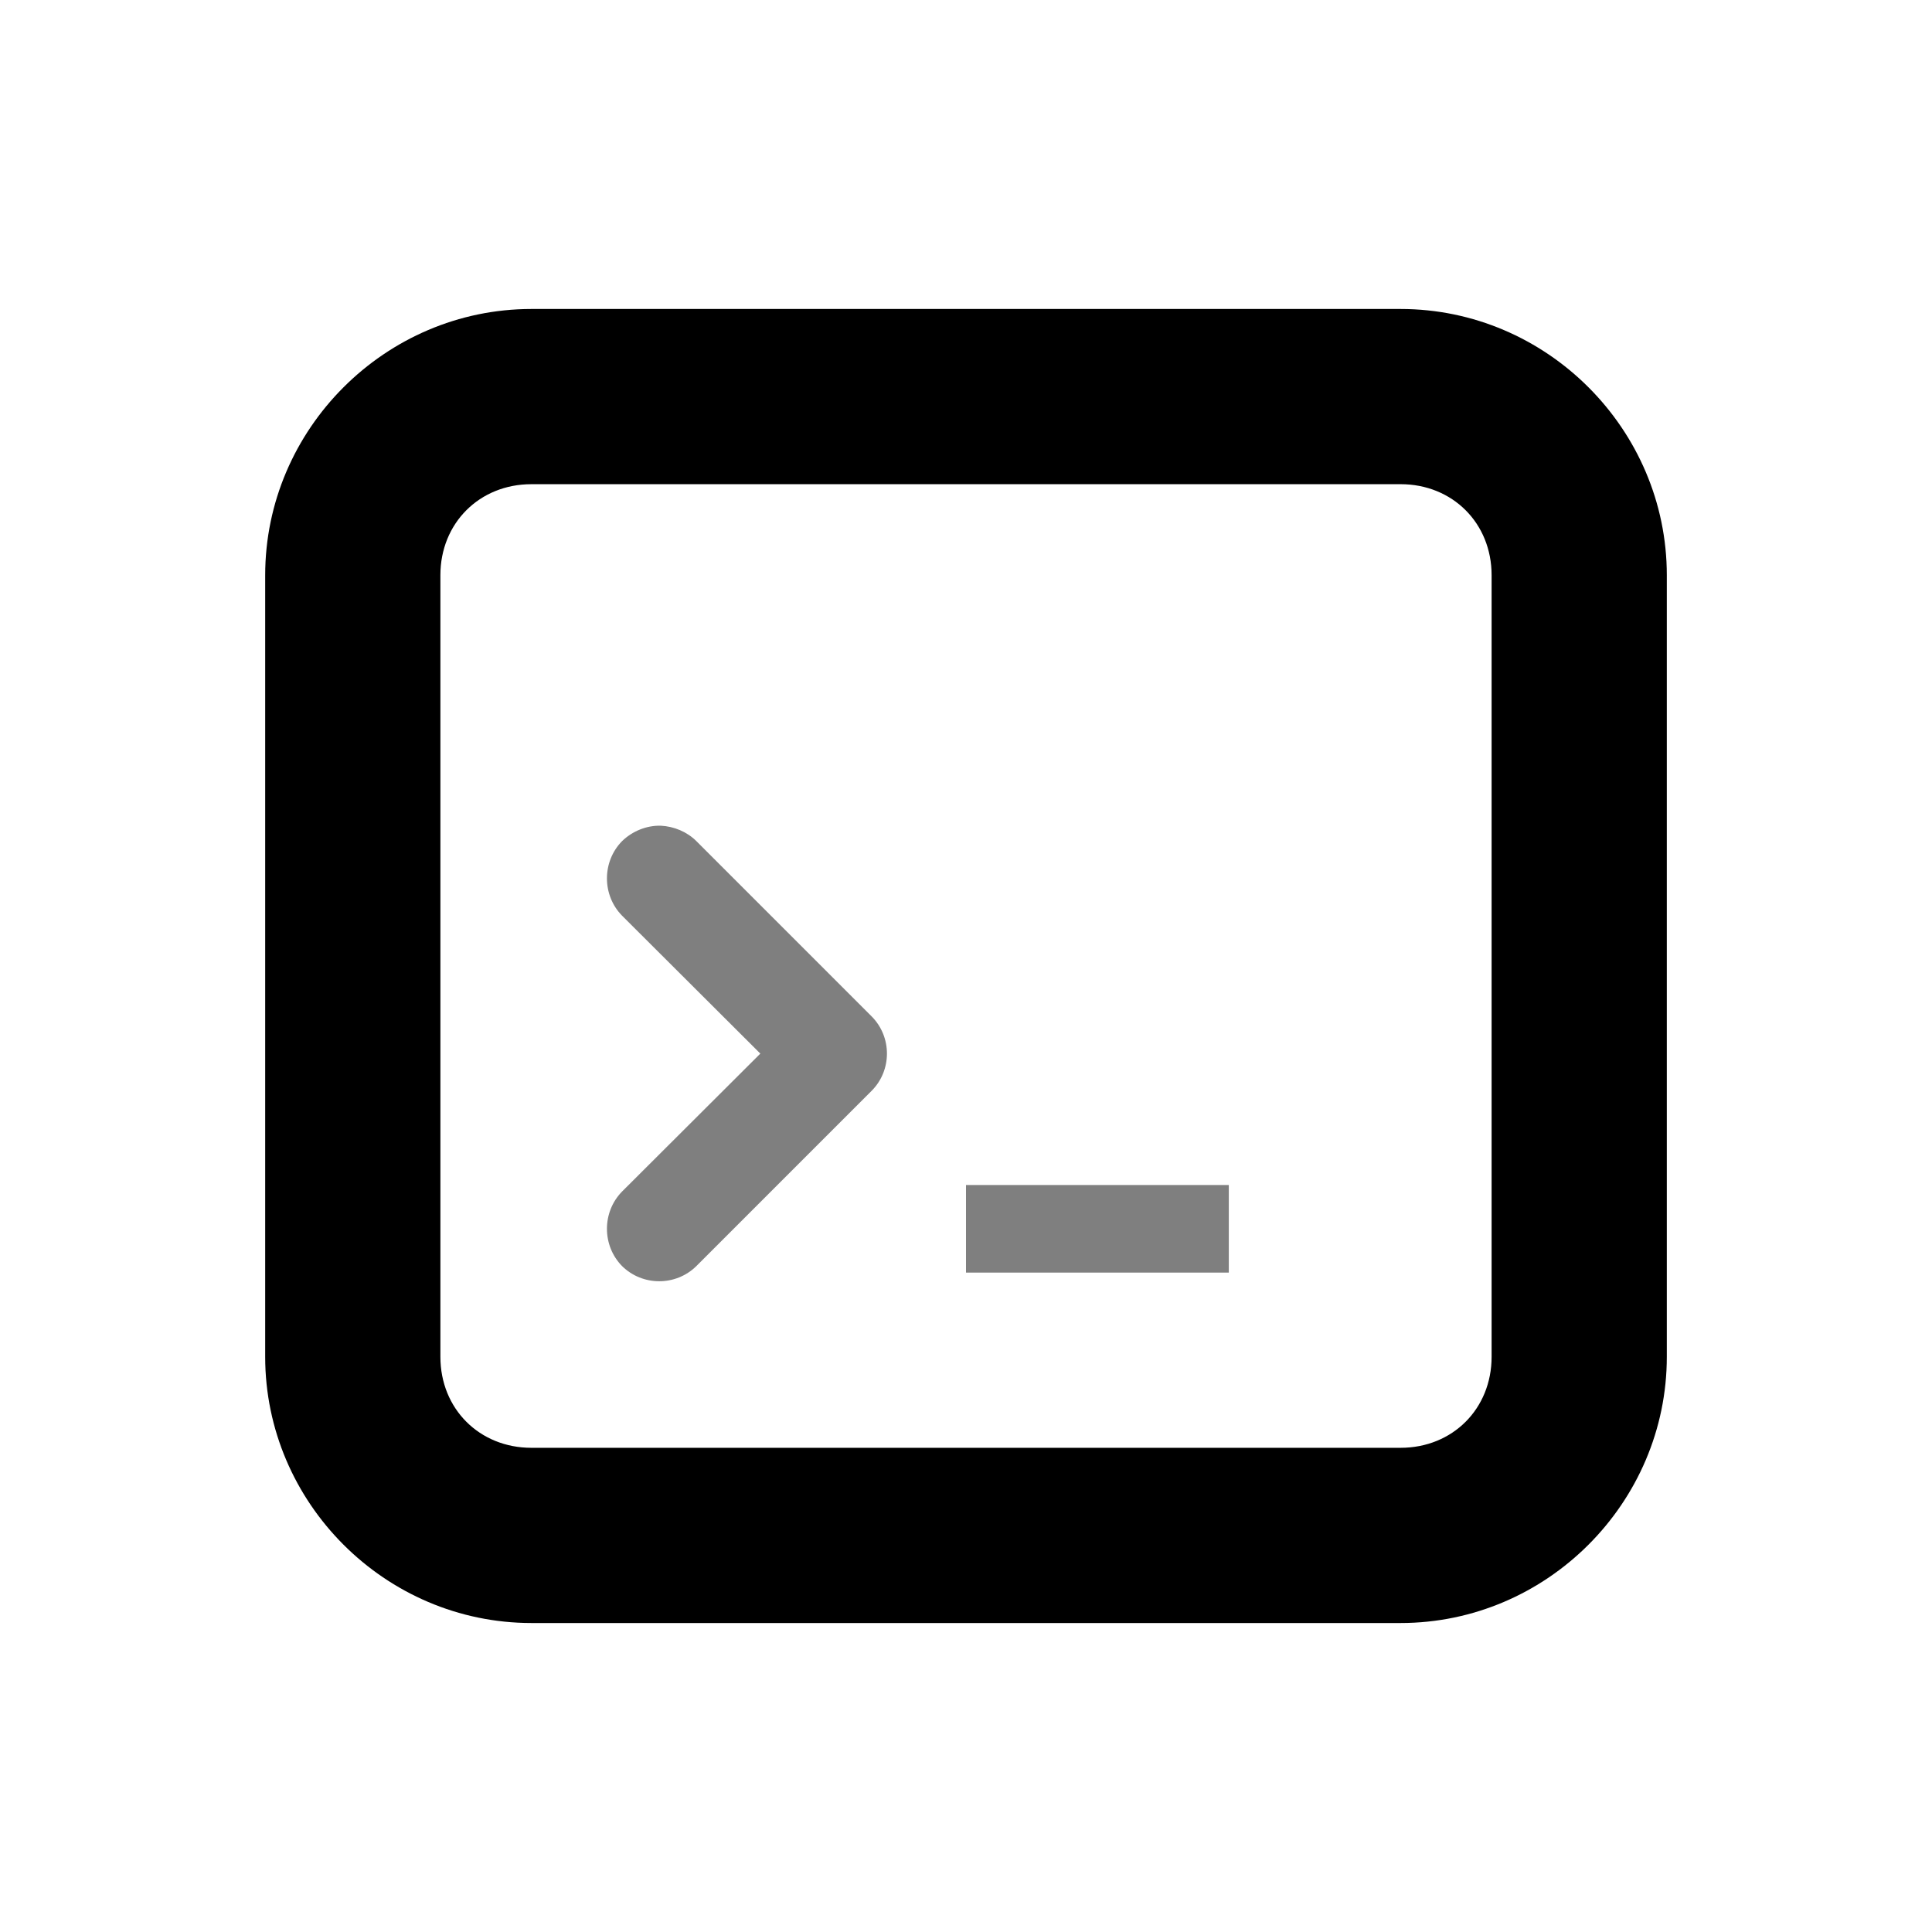<?xml version="1.0" encoding="UTF-8" standalone="no"?>
<!-- SPDX-FileCopyrightText: Simon Schneegans <code@simonschneegans.de> -->
<!-- SPDX-License-Identifier: CC0-1.0 -->

<svg
  width="256"
  height="256"
  viewBox="0 0 256 256"
  version="1.1"
  id="svg1"
  xml:space="preserve"
  xmlns="http://www.w3.org/2000/svg"
  xmlns:svg="http://www.w3.org/2000/svg"><defs
     id="defs1" /><path
     d="m 87.554,109.41 c -1.904,-0.045 -3.763,0.725 -5.124,2.04 -2.675,2.721 -2.675,7.164 0,9.885 l 18.318,18.273 -18.318,18.273 c -2.675,2.721 -2.675,7.164 0,9.885 2.721,2.675 7.119,2.675 9.839,0 l 23.215,-23.215 c 2.721,-2.721 2.721,-7.164 0,-9.885 L 92.27,111.45 c -1.224,-1.224 -2.947,-1.95 -4.716,-2.04 z m 40.446,47.61 v 11.608 h 34.823 v -11.608 z m 0,0"
     id="path1-4"
     style="font-variation-settings:normal;opacity:0.5;vector-effect:none;fill:currentColor;fill-opacity:1;stroke-width:1;stroke-linecap:butt;stroke-linejoin:miter;stroke-miterlimit:4;stroke-dasharray:none;stroke-dashoffset:0;stroke-opacity:1;-inkscape-stroke:none;stop-color:#000000;stop-opacity:1" /><path
     d="m 70.415,40.942 c -19.361,0 -35.277,15.915 -35.277,35.277 V 179.781 c 0,19.361 15.915,35.277 35.277,35.277 H 185.585 c 19.361,0 35.277,-15.915 35.277,-35.277 V 76.219 c 0,-19.361 -15.915,-35.277 -35.277,-35.277 z m 0,23.215 H 185.585 c 6.892,0 12.061,5.169 12.061,12.061 V 179.781 c 0,6.892 -5.169,12.061 -12.061,12.061 H 70.415 c -6.892,0 -12.061,-5.169 -12.061,-12.061 V 76.219 c 0,-6.892 5.169,-12.061 12.061,-12.061 z m 0,0"
     id="path2"
     style="font-variation-settings:normal;opacity:1;vector-effect:none;fill:currentColor;fill-opacity:1;stroke-width:1;stroke-linecap:butt;stroke-linejoin:miter;stroke-miterlimit:4;stroke-dasharray:none;stroke-dashoffset:0;stroke-opacity:1;-inkscape-stroke:none;stop-color:#000000;stop-opacity:1" /></svg>